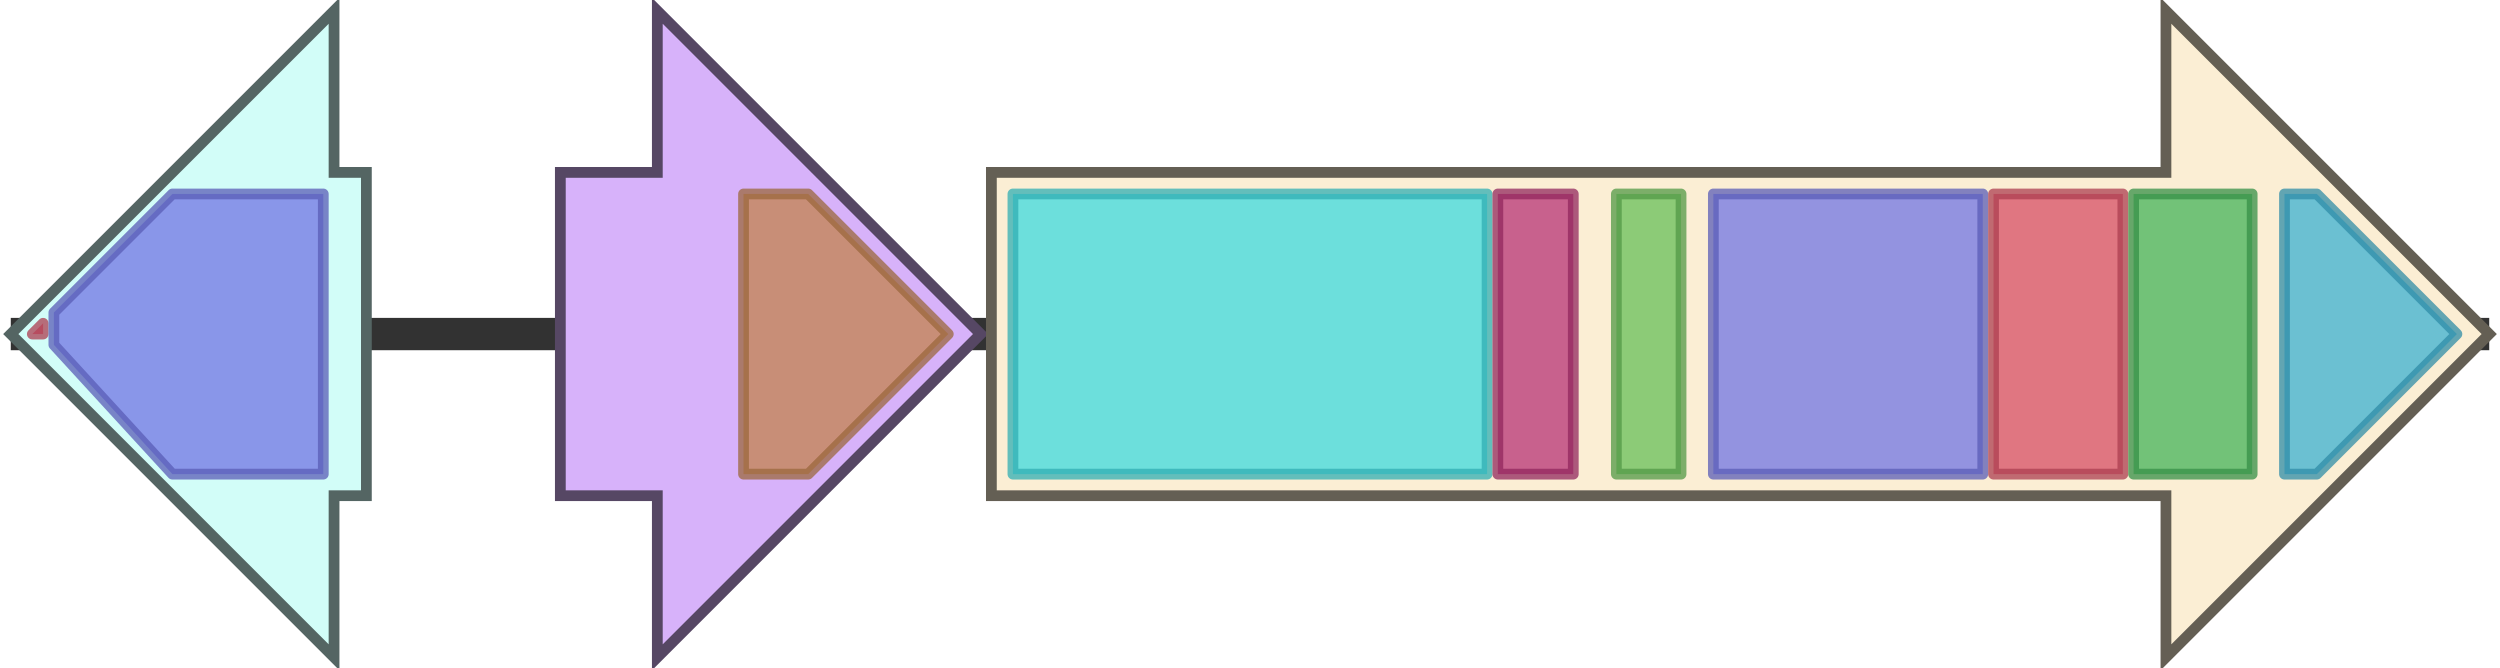 <svg version="1.1" baseProfile="full" xmlns="http://www.w3.org/2000/svg" width="232" height="62">
	<line x1="1" y1="31" x2="231" y2="31" style="stroke:rgb(50,50,50); stroke-width:3 "/>
	<g>
		<title>cyrC</title>
		<polygon class="cyrC" points="34,16 31,16 31,1 1,31 31,61 31,46 34,46" fill="rgb(210,253,248)" fill-opacity="1.0" stroke="rgb(84,101,99)" stroke-width="1" />
		<g>
			<title>PF02801</title>
			<polygon class="PF02801" points="3,31 4,30 4,31" stroke-linejoin="round" width="3" height="26" fill="rgb(215,78,102)" stroke="rgb(172,62,81)" stroke-width="1" opacity="0.75" />
		</g>
		<g>
			<title>PF00109</title>
			<polygon class="PF00109" points="5,29 16,18 30,18 30,44 16,44 5,32" stroke-linejoin="round" width="25" height="26" fill="rgb(112,116,228)" stroke="rgb(89,92,182)" stroke-width="1" opacity="0.75" />
		</g>
	</g>
	<g>
		<title>cyrA</title>
		<polygon class="cyrA" points="52,16 61,16 61,1 91,31 61,61 61,46 52,46" fill="rgb(215,178,250)" fill-opacity="1.0" stroke="rgb(86,71,100)" stroke-width="1" />
		<g>
			<title>PF02274</title>
			<polygon class="PF02274" points="69,18 75,18 88,31 88,31 75,44 69,44" stroke-linejoin="round" width="19" height="26" fill="rgb(194,129,75)" stroke="rgb(155,103,60)" stroke-width="1" opacity="0.75" />
		</g>
	</g>
	<g>
		<title>cyrB</title>
		<polygon class="cyrB" points="92,16 201,16 201,1 231,31 201,61 201,46 92,46" fill="rgb(251,238,212)" fill-opacity="1.0" stroke="rgb(100,95,84)" stroke-width="1" />
		<g>
			<title>PF00501</title>
			<rect class="PF00501" x="94" y="18" stroke-linejoin="round" width="44" height="26" fill="rgb(60,217,223)" stroke="rgb(48,173,178)" stroke-width="1" opacity="0.75" />
		</g>
		<g>
			<title>PF13193</title>
			<rect class="PF13193" x="139" y="18" stroke-linejoin="round" width="7" height="26" fill="rgb(182,50,118)" stroke="rgb(145,39,94)" stroke-width="1" opacity="0.75" />
		</g>
		<g>
			<title>PF00550</title>
			<rect class="PF00550" x="150" y="18" stroke-linejoin="round" width="6" height="26" fill="rgb(103,191,88)" stroke="rgb(82,152,70)" stroke-width="1" opacity="0.75" />
		</g>
		<g>
			<title>PF00109</title>
			<rect class="PF00109" x="159" y="18" stroke-linejoin="round" width="25" height="26" fill="rgb(112,116,228)" stroke="rgb(89,92,182)" stroke-width="1" opacity="0.75" />
		</g>
		<g>
			<title>PF02801</title>
			<rect class="PF02801" x="185" y="18" stroke-linejoin="round" width="12" height="26" fill="rgb(215,78,102)" stroke="rgb(172,62,81)" stroke-width="1" opacity="0.75" />
		</g>
		<g>
			<title>PF16197</title>
			<rect class="PF16197" x="198" y="18" stroke-linejoin="round" width="11" height="26" fill="rgb(68,179,89)" stroke="rgb(54,143,71)" stroke-width="1" opacity="0.75" />
		</g>
		<g>
			<title>PF00698</title>
			<polygon class="PF00698" points="212,18 215,18 228,31 215,44 212,44" stroke-linejoin="round" width="18" height="26" fill="rgb(59,176,209)" stroke="rgb(47,140,167)" stroke-width="1" opacity="0.75" />
		</g>
	</g>
</svg>

